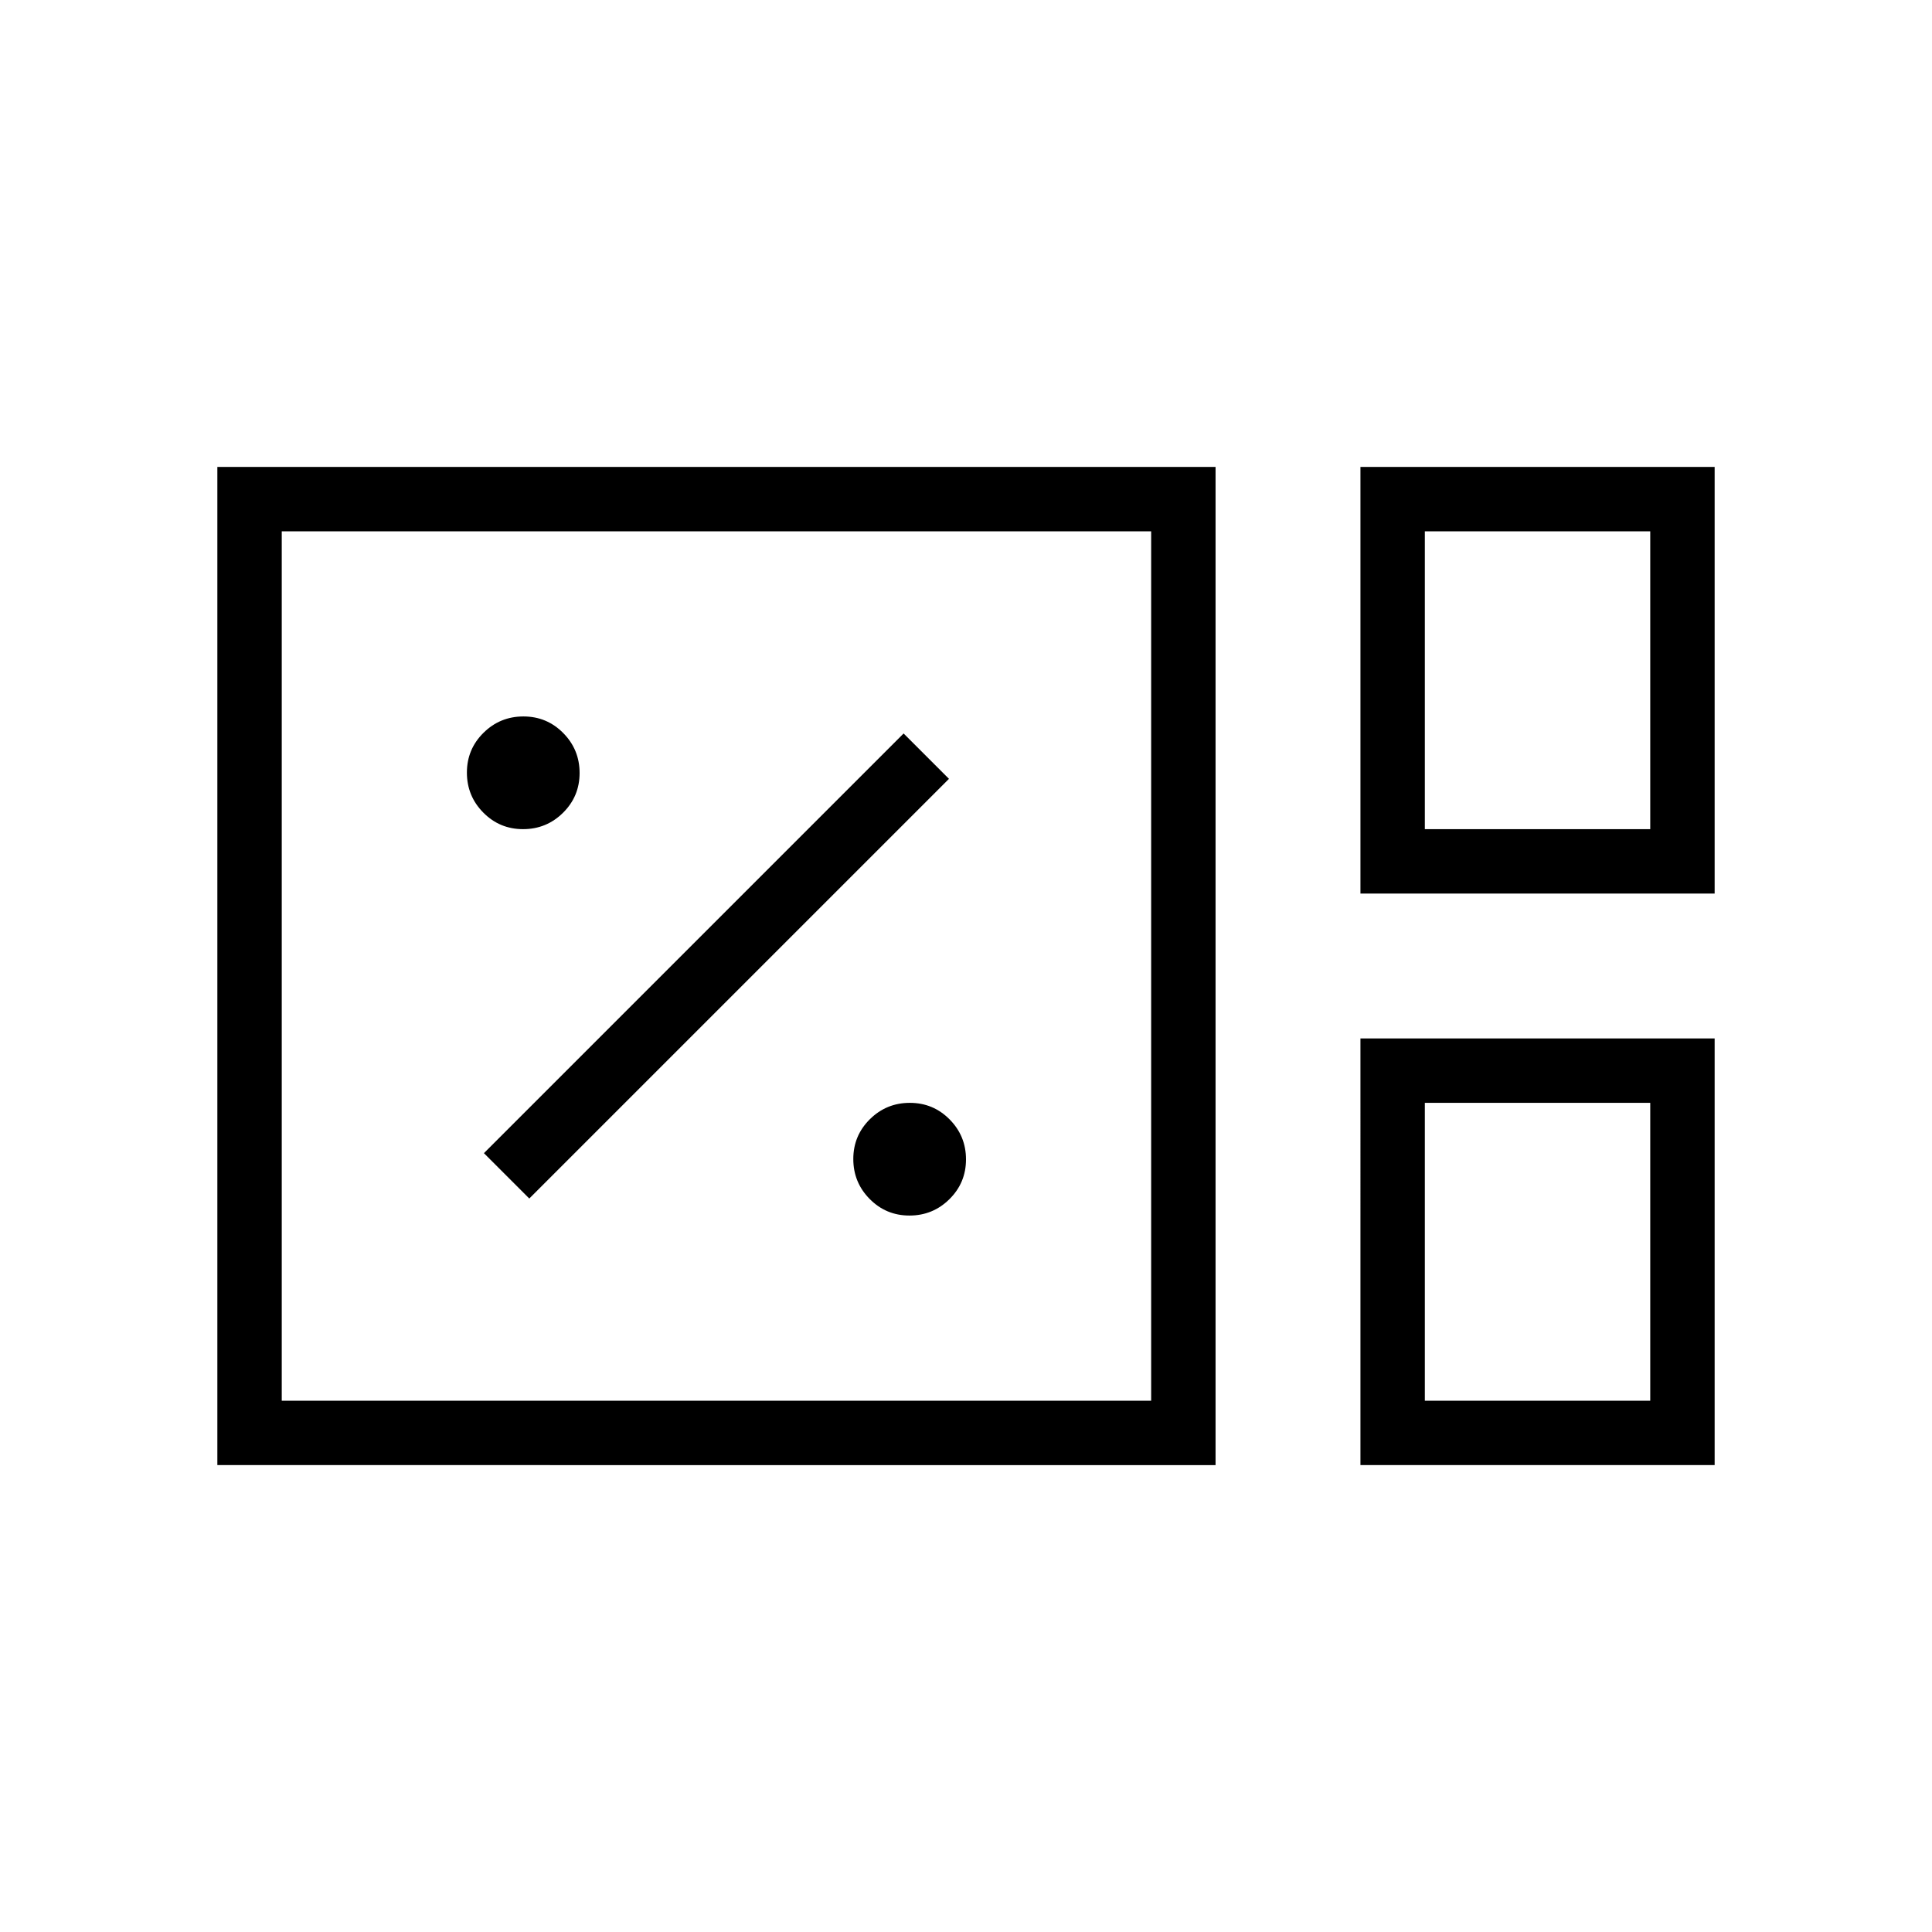 <svg xmlns="http://www.w3.org/2000/svg" height="20" viewBox="0 96 960 960" width="20"><path d="M108 824V328h496v496H108Zm568-284V328h176v212H676Zm32-32h112V360H708v148ZM140 792h432V360H140v432Zm536 32V612h176v212H676Zm32-32h112V644H708v148Zm-568 0V360v432Zm568-284V360v148Zm0 284V644v148Zm-256.091-92q11.629 0 19.86-8.14Q480 683.719 480 672.09t-8.14-19.859Q463.719 644 452.09 644t-19.859 8.14Q424 660.281 424 671.91t8.14 19.859Q440.28 700 451.909 700ZM263 691.539 471.539 483 449 460.461 240.461 669 263 691.539ZM259.909 508q11.629 0 19.86-8.14Q288 491.719 288 480.091q0-11.63-8.14-19.86Q271.719 452 260.09 452t-19.859 8.14Q232 468.281 232 479.909q0 11.63 8.14 19.86Q248.28 508 259.909 508Z"/></svg>